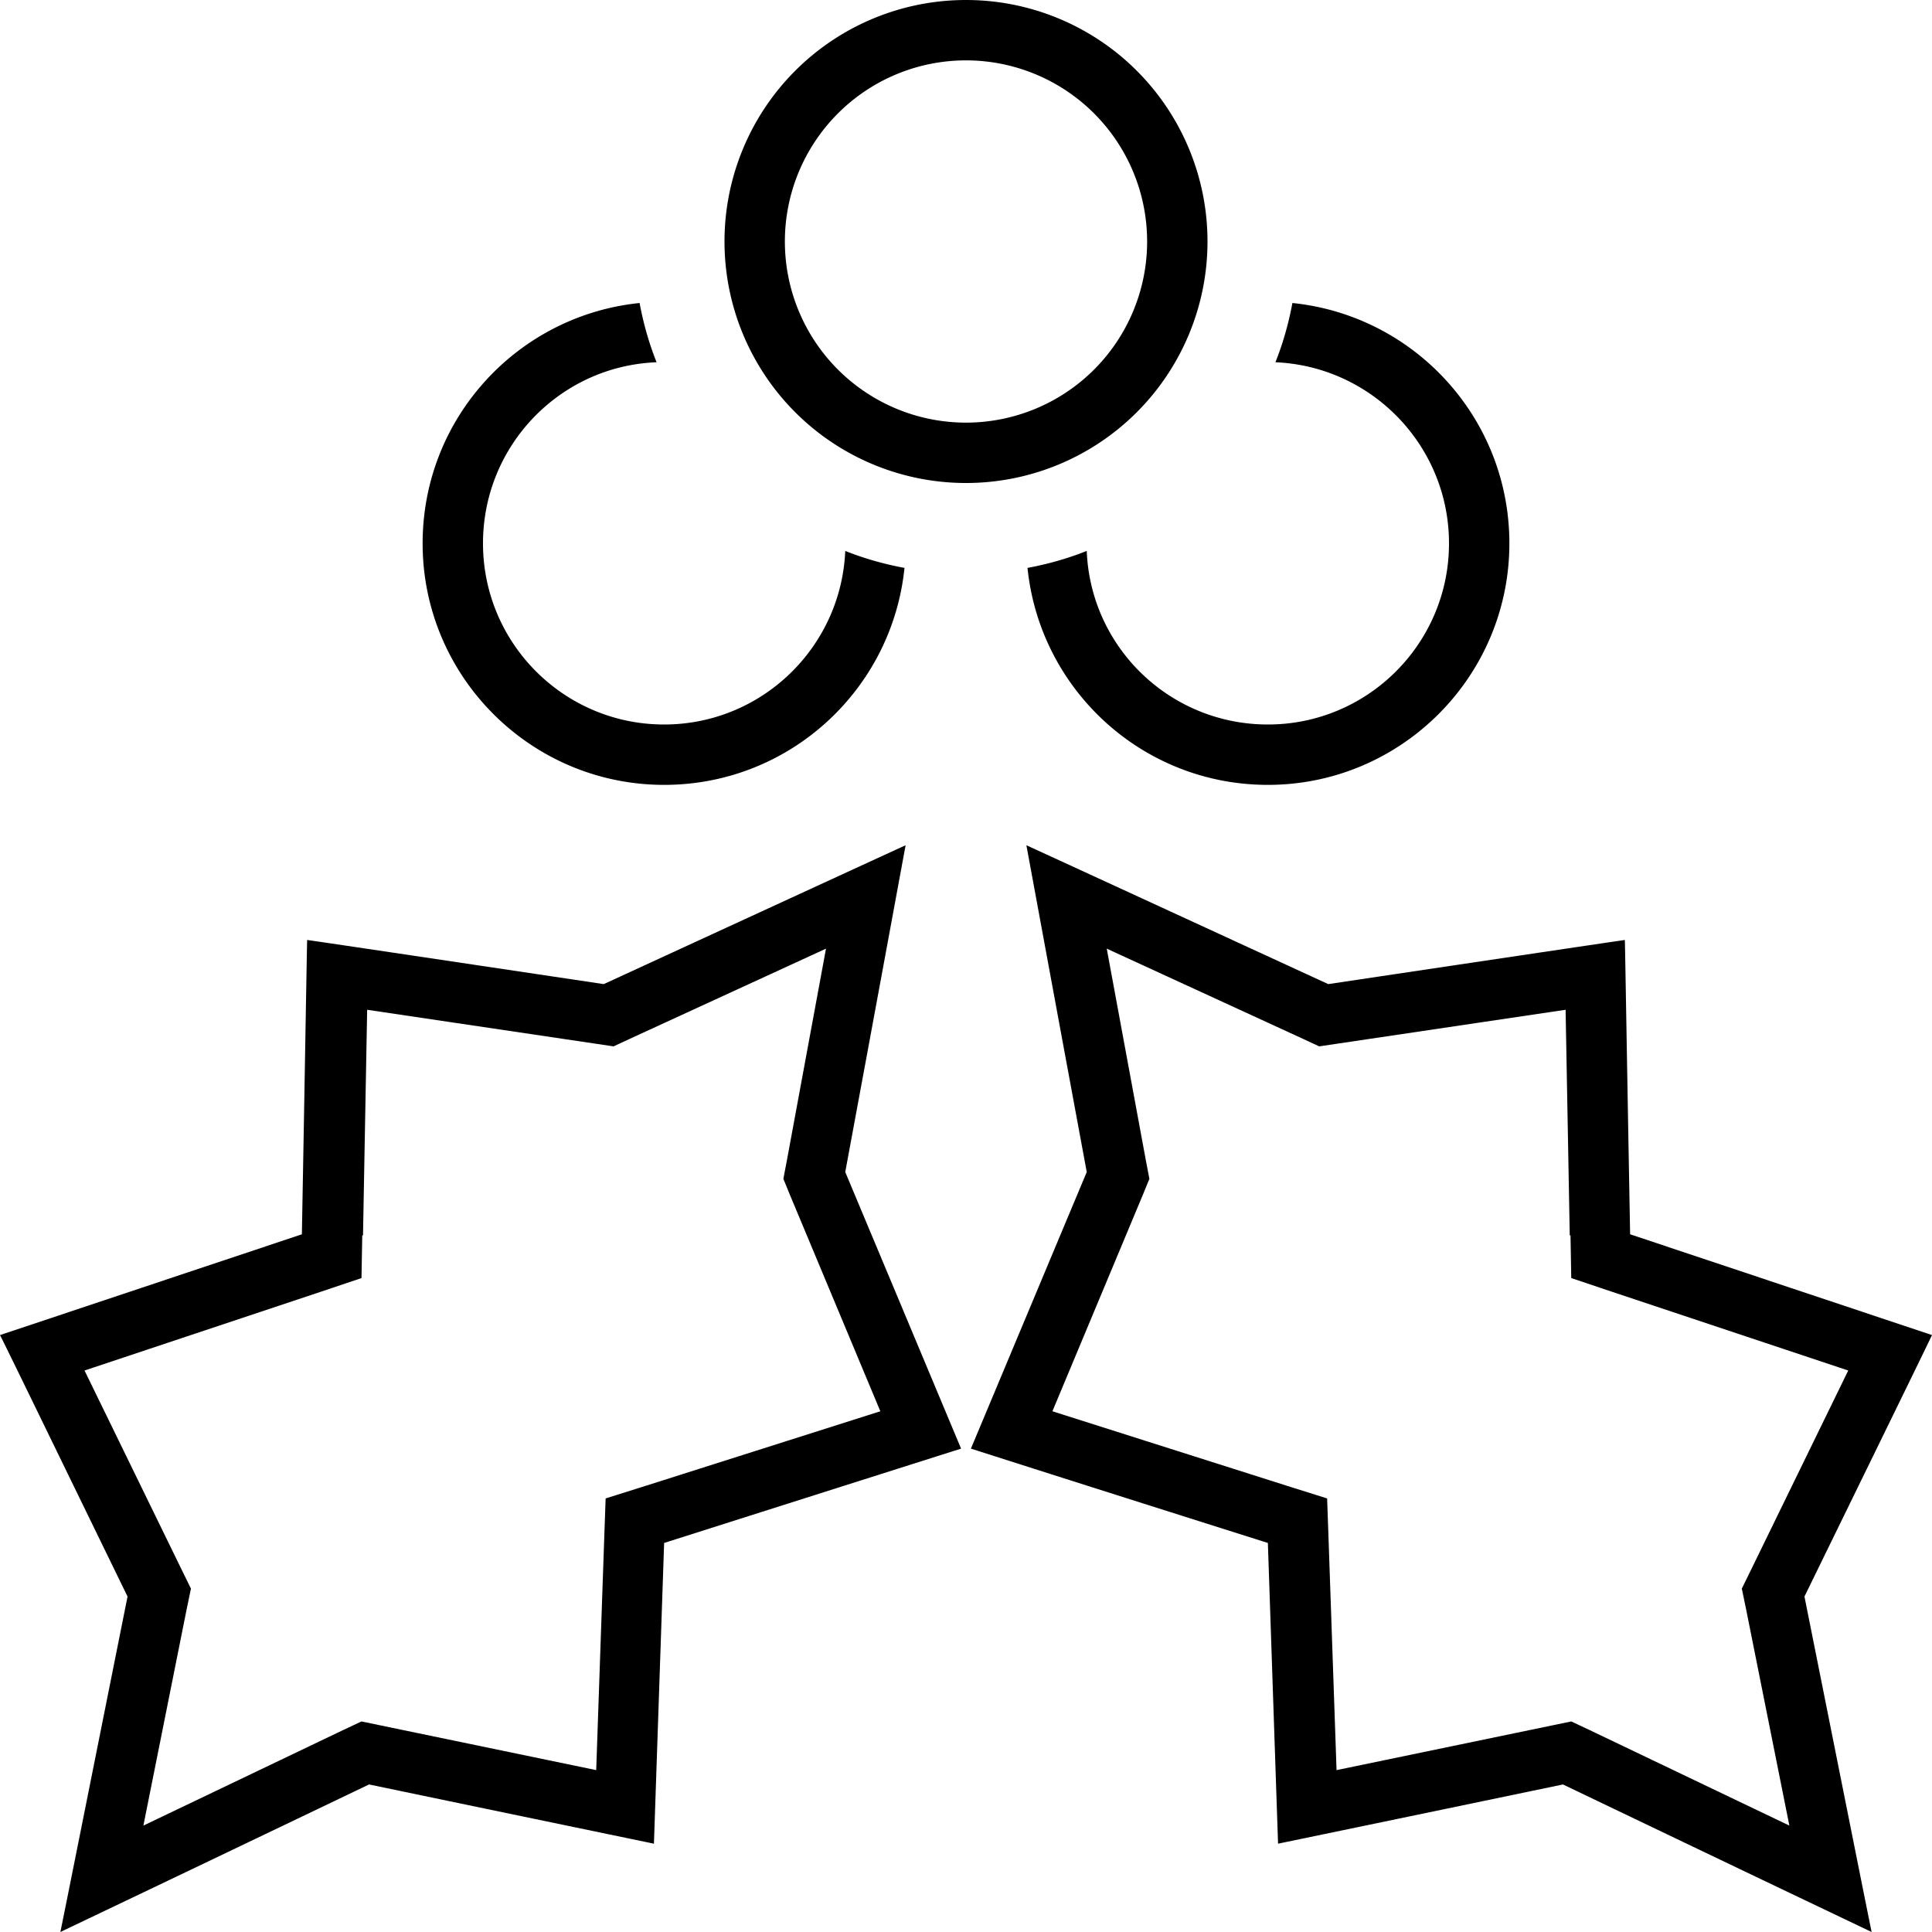 <svg fill="currentColor" xmlns="http://www.w3.org/2000/svg" viewBox="0 0 512 512"><!--! Font Awesome Pro 7.1.0 by @fontawesome - https://fontawesome.com License - https://fontawesome.com/license (Commercial License) Copyright 2025 Fonticons, Inc. --><path fill="currentColor" d="M256 16a48 48 0 1 0 0 96 48 48 0 1 0 0-96zm64 48a64 64 0 1 1 -128 0 64 64 0 1 1 128 0zM15.3 348.7L80 327.1c.9-48.8 1.3-74.8 1.4-78 2.9 .4 29.1 4.3 78.6 11.7 48.9-22.5 75.6-34.8 80-36.8-.9 4.8-6.2 33.7-16 86.6 19.4 46.3 29.6 70.7 30.7 73.3-2.2 .7-28.4 9-78.7 25-1.7 50.2-2.6 76.7-2.7 79.7-3.3-.7-28.5-5.9-75.5-15.7-50.1 24-77.4 37-81.8 39.1 1-4.8 6.9-34.4 17.8-88.9-21.1-43.3-32.3-66.4-33.8-69.3l15.3-5.1zM96 327.4l-.2 11.3-10.7 3.6-62.7 20.9 25.8 52.9 2.4 4.9-1.1 5.3-11.5 57.5 52.9-25.3 4.9-2.3 5.3 1.1 56.9 11.8 2.1-60.7 .4-11.3 10.8-3.4 62-19.7-23.9-57.2-1.8-4.4 .9-4.7 10.4-56.3-52 23.9-4.3 2-4.7-.7-60.6-9-1.1 59.8zm400.7 21.3l15.3 5.1c-1.4 3-12.7 26.1-33.8 69.3 10.9 54.5 16.8 84.1 17.8 88.9-4.4-2.1-31.7-15.1-81.8-39.1-47 9.8-72.2 15-75.5 15.7-.1-2.9-1-29.5-2.7-79.7-50.3-15.9-76.5-24.3-78.7-25 1.1-2.6 11.3-27 30.7-73.3-9.8-52.9-15.1-81.8-16-86.6 4.4 2 31.1 14.3 80 36.8 49.5-7.4 75.8-11.3 78.6-11.7 .1 3.1 .5 29.1 1.4 78l64.7 21.6zM416 327.4l-1.1-59.8-60.6 9-4.7 .7-4.3-2-52-23.9 10.4 56.3 .9 4.7-1.8 4.4-23.9 57.2 62 19.7 10.8 3.4 .4 11.3 2.1 60.7 56.9-11.8 5.3-1.1 4.9 2.3 52.9 25.3-11.5-57.5-1.1-5.3 2.4-4.9 25.8-52.9-62.7-20.9-10.7-3.6-.2-11.3zM112 144c0-33.2 25.2-60.4 57.5-63.7 1 5.4 2.5 10.7 4.5 15.7-25.6 1-46 22.1-46 48 0 26.5 21.5 48 48 48 25.8 0 46.9-20.4 48-46 5 2 10.3 3.5 15.7 4.5-3.3 32.3-30.5 57.5-63.7 57.5-35.3 0-64-28.7-64-64zm224 64c-33.2 0-60.4-25.2-63.7-57.5 5.4-1 10.7-2.5 15.7-4.5 1 25.6 22.1 46 48 46 26.5 0 48-21.5 48-48 0-25.8-20.4-46.9-46-48 2-5 3.5-10.3 4.5-15.7 32.3 3.3 57.5 30.5 57.5 63.7 0 35.3-28.7 64-64 64z"/></svg>